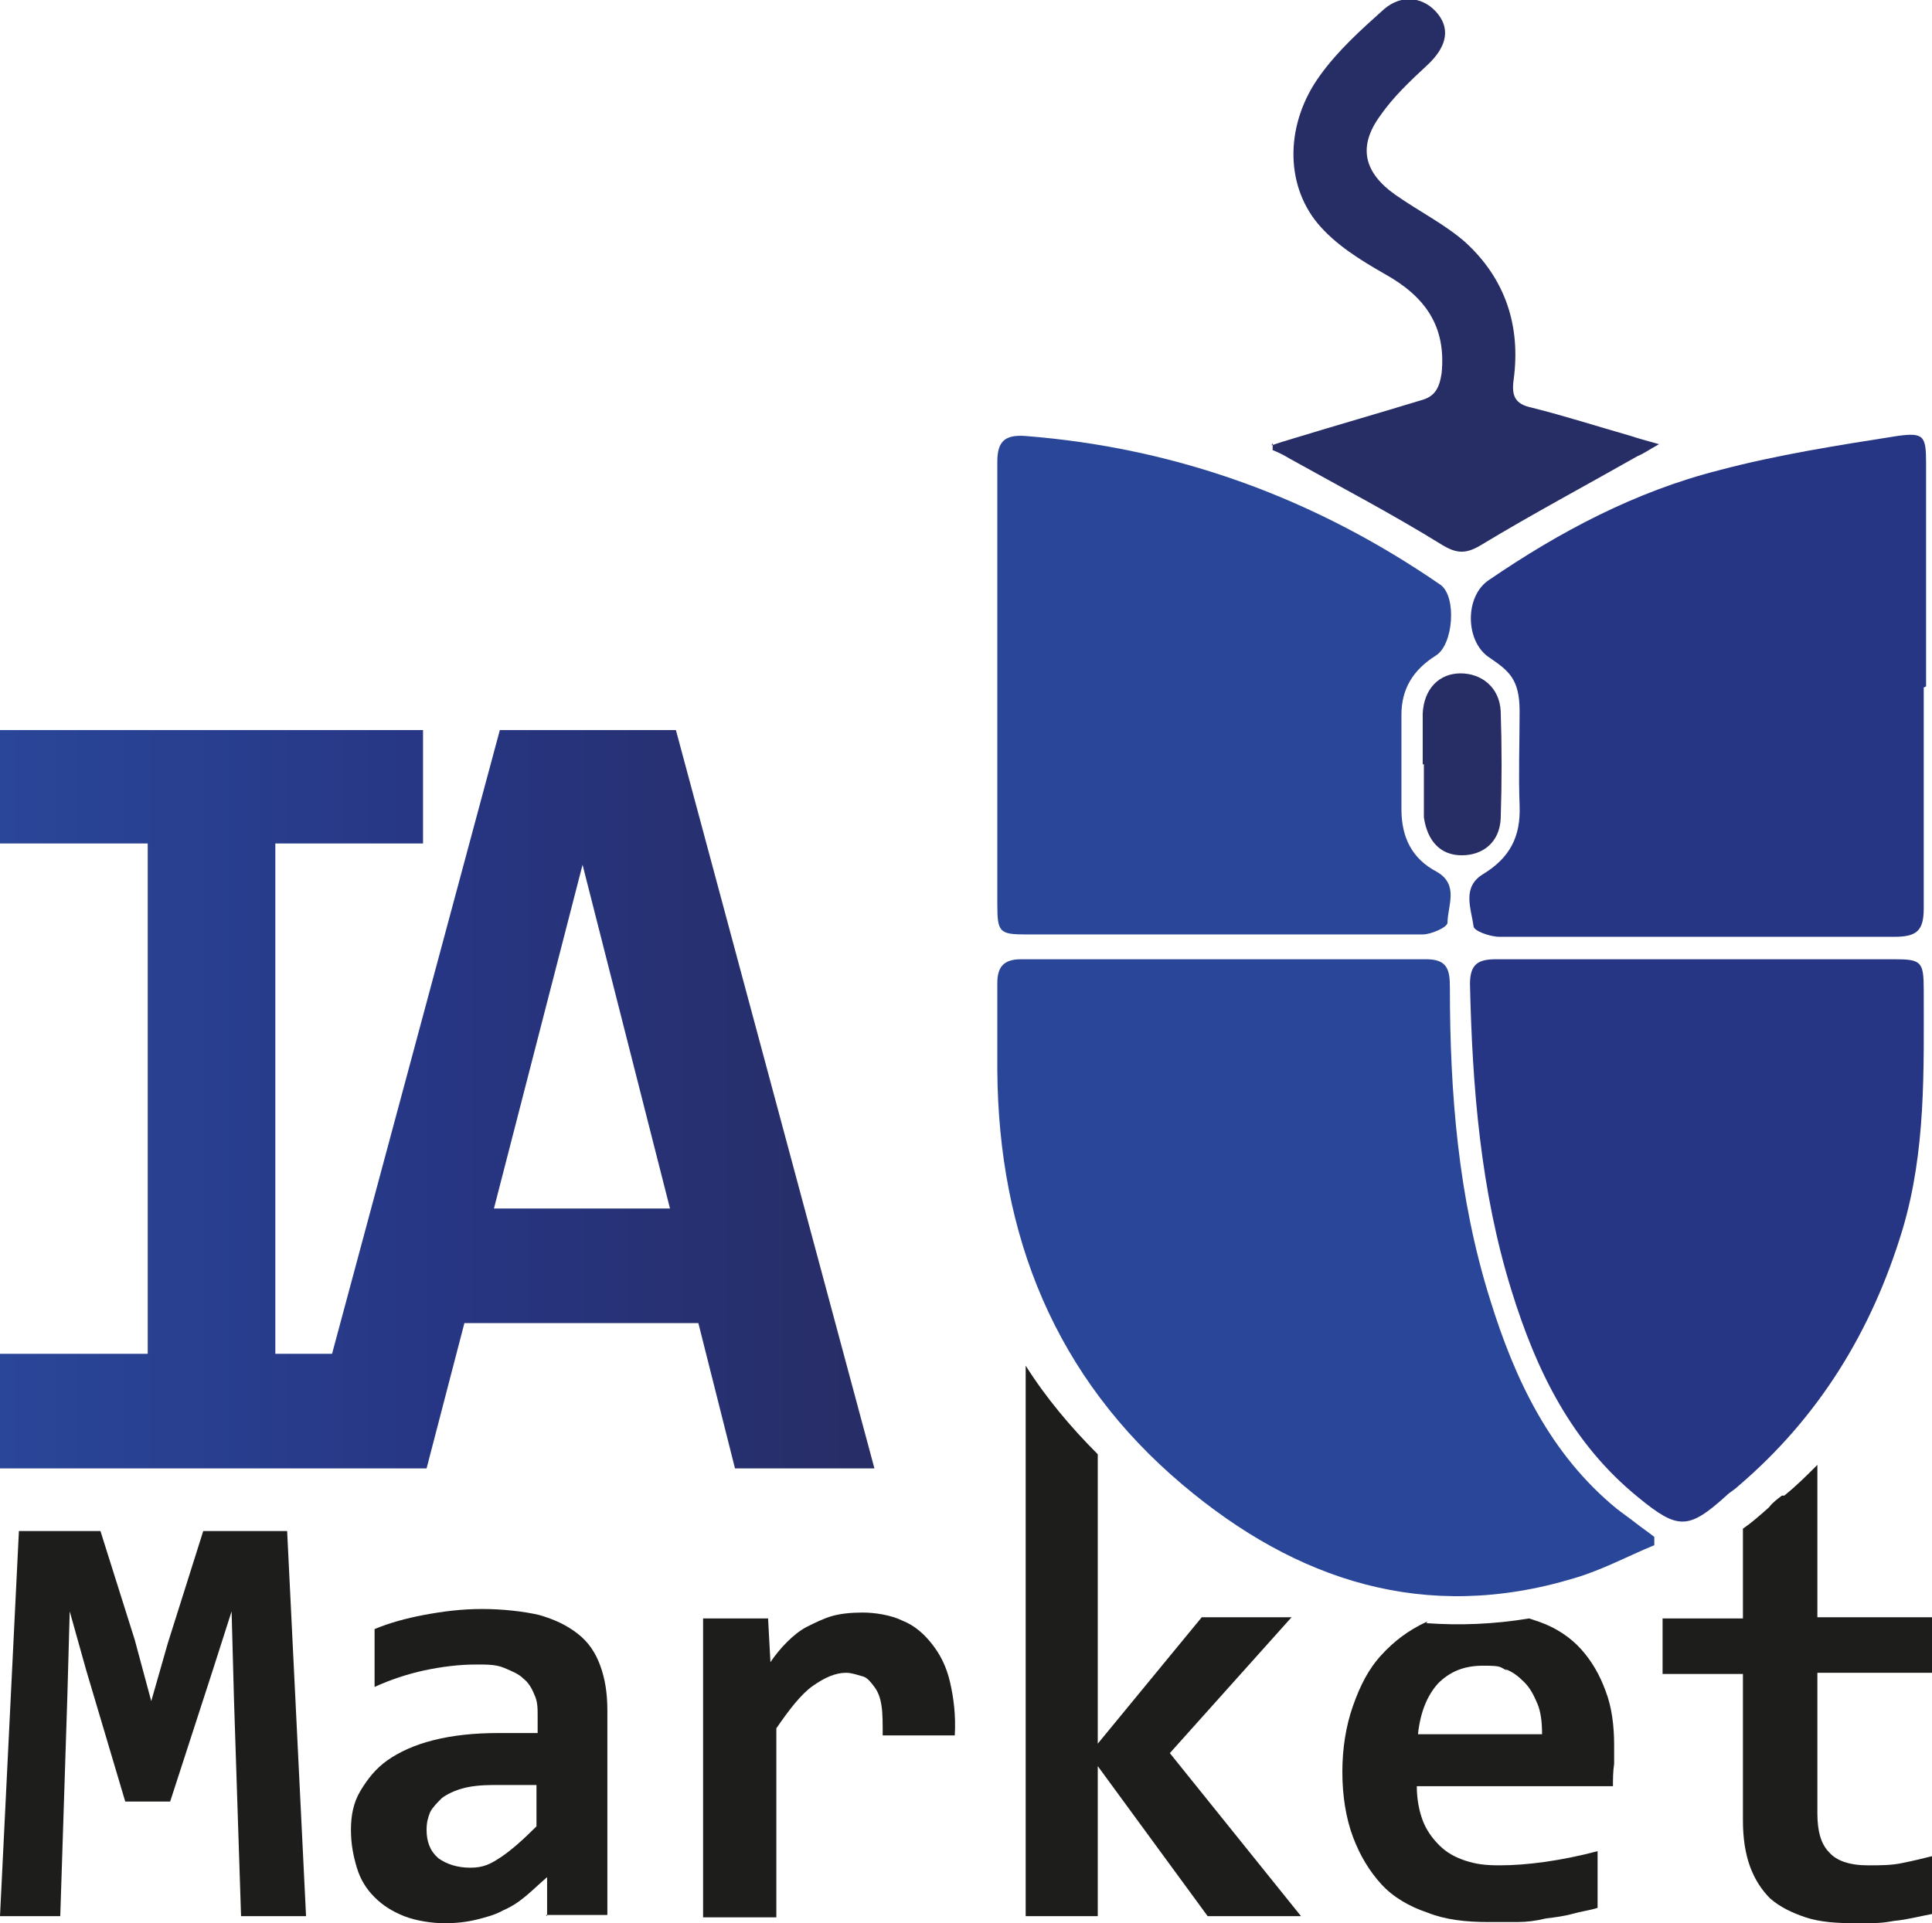 <?xml version="1.0" encoding="UTF-8"?>
<svg xmlns="http://www.w3.org/2000/svg" version="1.1" xmlns:xlink="http://www.w3.org/1999/xlink" viewBox="0 0 163.5 162.8">
  <defs>
    <style>
      .cls-1 {
        fill: #2a4698;
      }

      .cls-2 {
        fill: #273684;
      }

      .cls-3 {
        fill: url(#Degradado_sin_nombre);
      }

      .cls-4 {
        fill: #1d1d1b;
      }

      .cls-5 {
        fill: #272d65;
      }
    </style>
    <linearGradient id="Degradado_sin_nombre" data-name="Degradado sin nombre" x1="0" y1="71" x2="74" y2="71" gradientTransform="translate(0 164) scale(1 -1)" gradientUnits="userSpaceOnUse">
      <stop offset="0" stop-color="#2a4698"/>
      <stop offset=".5" stop-color="#273684"/>
      <stop offset="1" stop-color="#272d65"/>
    </linearGradient>
  </defs>
  <!-- Generator: Adobe Illustrator 28.7.1, SVG Export Plug-In . SVG Version: 1.2.0 Build 142)  -->
  <g>
    <g id="Capa_1">
      <g id="Capa_5">
        <g>
          <path class="cls-1" d="M140,130.8c-2.2.9-4.4,2.1-6.8,2.8-12.6,3.8-23.5.2-33.1-7.9-10.8-9.1-15.6-21.1-15.7-35.1,0-2.5,0-4.9,0-7.4,0-1.4.6-2,2-2,11.4,0,22.9,0,34.3,0,1.8,0,2,.9,2,2.4,0,8.9.7,17.8,3.4,26.4,2.1,6.8,5.1,13.1,10.7,17.7.5.4,1.1.8,1.6,1.2.5.4,1.1.8,1.6,1.2,0,.2,0,.5,0,.7h0Z"/>
          <path class="cls-2" d="M143.6,81.2c5.6,0,11.1,0,16.7,0,2.3,0,2.5.2,2.5,2.6,0,6.8.2,13.6-1.8,20.3-2.6,8.6-7.1,15.9-13.9,21.7-.3.3-.7.5-1,.8-3.2,2.9-4.1,2.9-7.4.2-5.7-4.6-8.7-10.8-10.8-17.6-2.6-8.4-3.3-17.1-3.5-25.9,0-1.7.7-2.1,2.2-2.1,5.6,0,11.3,0,16.9,0h0Z"/>
          <path class="cls-1" d="M84.4,58.1c0-6.3,0-12.6,0-19,0-1.7.6-2.3,2.3-2.2,12.9,1,24.6,5.3,35.2,12.6,1.4,1,1.1,5.1-.4,6-1.9,1.2-2.9,2.8-2.9,5,0,2.7,0,5.3,0,8,0,2.4.9,4.2,3,5.3,1.9,1.1.9,2.9.9,4.3,0,.4-1.4,1-2.1,1-11.2,0-22.4,0-33.6,0-2.2,0-2.4-.2-2.4-2.5,0-6.2,0-12.5,0-18.8h0,0Z"/>
          <path class="cls-2" d="M162.8,58.2c0,6.3,0,12.5,0,18.7,0,1.9-.6,2.4-2.5,2.4-11.1,0-22.3,0-33.4,0-.8,0-2.2-.5-2.2-.9-.2-1.5-1-3.3.8-4.4,2.3-1.4,3.2-3.2,3.1-5.8-.1-2.7,0-5.3,0-8s-.9-3.4-2.5-4.5c-2.1-1.3-2.2-5.2-.1-6.6,6-4.1,12.4-7.5,19.5-9.3,4.9-1.3,10-2.1,15.1-2.9,2.2-.3,2.4,0,2.4,2.3,0,6.3,0,12.6,0,18.9h0Z"/>
          <path class="cls-5" d="M107.6,37.7c.6-.2,1.2-.4,1.9-.6,3.6-1.1,7.1-2.1,10.7-3.2,1.2-.3,1.6-1,1.8-2.3.4-4-1.4-6.5-4.8-8.4-2.1-1.2-4.2-2.5-5.7-4.3-2.8-3.4-2.7-8.5.2-12.5,1.5-2.1,3.5-3.9,5.4-5.6,1.6-1.4,3.5-1,4.6.4,1.1,1.4.6,2.9-.9,4.3-1.4,1.3-2.9,2.7-4,4.3-1.9,2.6-1.4,4.8,1.3,6.7,2,1.4,4.2,2.5,5.9,4,3.4,3.1,4.7,7.1,4.1,11.6-.2,1.4.1,2.1,1.5,2.4,2.8.7,5.6,1.6,8.4,2.4.6.2,1.3.4,2.4.7-.9.5-1.3.8-1.8,1-4.4,2.5-8.9,4.9-13.2,7.5-1.3.8-2.1.8-3.4,0-4.2-2.6-8.6-4.9-12.9-7.3-.5-.3-.9-.5-1.4-.7,0-.2,0-.4,0-.6h0Z"/>
          <path class="cls-5" d="M120.4,64.7c0-1.4,0-2.8,0-4.3.1-2.1,1.4-3.4,3.2-3.4,1.8,0,3.3,1.2,3.4,3.2.1,3,.1,6,0,9.1-.1,2-1.5,3.1-3.3,3.1-1.8,0-2.9-1.2-3.2-3.2,0-.1,0-.2,0-.4v-4.1h0Z"/>
        </g>
      </g>
      <g id="Capa_4">
        <path class="cls-3" d="M57.2,61.8h-14.9l-14.2,52.8h-4.8v-43.2h12.5v-9.6H0v9.6h12.5v43.2H0v9.7h36.1l3.2-12.3h19.8l3.1,12.3h11.8l-16.8-62.5h0ZM41.8,102.3l7.5-29.1,7.4,29.1h-14.8Z"/>
        <path class="cls-4" d="M20.4,162.2l-.6-18.4-.2-7.4-1.6,5-3.6,11.1h-3.8l-3.3-11.1-1.4-5-.2,7.2-.6,18.6H0l1.6-32.6h6.9l2.9,9.2,1.4,5.2,1.4-4.9,3-9.5h7.1l1.6,32.6h-5.4Z"/>
        <path class="cls-4" d="M46.3,162.2v-3.3c-.7.6-1.2,1.1-1.8,1.6-.6.5-1.2.9-1.9,1.2-.7.4-1.5.6-2.3.8-.8.2-1.7.3-2.7.3s-2.4-.2-3.4-.6-1.8-.9-2.5-1.6c-.7-.7-1.2-1.5-1.5-2.5-.3-1-.5-2-.5-3.2s.2-2.3.8-3.3,1.3-1.9,2.3-2.6c1-.7,2.3-1.3,3.9-1.7,1.6-.4,3.4-.6,5.5-.6h3.3v-1.5c0-.6,0-1.2-.3-1.8-.2-.5-.5-1-.9-1.3-.4-.4-.9-.6-1.6-.9s-1.4-.3-2.4-.3c-1.5,0-3,.2-4.4.5s-2.9.8-4.2,1.4v-4.9c1.2-.5,2.6-.9,4.2-1.2,1.6-.3,3.2-.5,4.9-.5s3.5.2,4.8.5c1.4.4,2.4.9,3.3,1.6.9.7,1.5,1.6,1.9,2.7.4,1.1.6,2.3.6,3.8v17.3h-5.2ZM45.4,151.1h-3.7c-1,0-1.9.1-2.6.3-.7.2-1.3.5-1.7.8-.4.4-.8.8-1,1.2-.2.5-.3.9-.3,1.5,0,1,.3,1.8,1,2.4.7.5,1.6.8,2.7.8s1.7-.3,2.6-.9,1.9-1.5,3-2.6v-3.4h0Z"/>
        <path class="cls-4" d="M74.7,146.8c0-.9,0-1.8-.1-2.4-.1-.7-.3-1.2-.6-1.6-.3-.4-.6-.8-1-.9s-.9-.3-1.4-.3c-.9,0-1.8.4-2.8,1.1-1,.7-2,2-3.1,3.6v16h-6.2v-25.3h5.5l.2,3.7c.4-.6.9-1.2,1.4-1.7.5-.5,1.1-1,1.7-1.3s1.4-.7,2.1-.9,1.6-.3,2.6-.3,2.4.2,3.4.7c1,.4,1.8,1.1,2.5,2,.7.9,1.2,1.9,1.5,3.2.3,1.3.5,2.8.4,4.5h-6.1Z"/>
        <path class="cls-4" d="M109.3,136.9h-7.6l-8.8,10.7v-24.5c-2.3-2.3-4.4-4.8-6.1-7.5v46.6h6.1v-12.7l9.3,12.7h7.9l-11.1-13.8,10.3-11.5h0Z"/>
        <path class="cls-4" d="M120.8,137.3s0,0-.1,0c-1.5.7-2.7,1.6-3.8,2.8s-1.8,2.6-2.4,4.3c-.6,1.7-.9,3.6-.9,5.6s.3,3.9.9,5.5c.6,1.6,1.4,2.9,2.4,4s2.4,1.9,3.9,2.4c1.5.6,3.2.8,5.2.8s1.6,0,2.4,0c.8,0,1.6-.1,2.4-.3.8-.1,1.6-.2,2.3-.4s1.5-.3,2.1-.5v-4.8c-1.5.4-3,.7-4.4.9-1.4.2-2.7.3-3.9.3s-2-.1-2.9-.4-1.6-.7-2.2-1.3c-.6-.6-1.1-1.3-1.4-2.1s-.5-1.8-.5-2.9h16.6c0-.6,0-1.2.1-1.9,0-.7,0-1.2,0-1.6,0-1.6-.2-3.2-.7-4.5-.5-1.4-1.2-2.6-2.1-3.6-.9-1-2.1-1.8-3.5-2.3-.3-.1-.6-.2-.9-.3-3,.5-5.9.6-8.7.4h0ZM127.4,141.3c.6.2,1.1.6,1.6,1.1.5.5.8,1.1,1.1,1.8.3.7.4,1.6.4,2.6h-10.5c.2-1.9.8-3.3,1.7-4.3,1-1,2.2-1.5,3.8-1.5s1.4.1,2,.4h0Z"/>
        <path class="cls-4" d="M150.8,126.6c-.4.3-.8.6-1.1,1-.9.8-1.6,1.4-2.2,1.8v7.6h-6.8v4.7h6.8v12.4c0,1.5.2,2.8.6,3.9.4,1.1,1,2,1.7,2.7.8.7,1.8,1.2,3,1.6s2.6.5,4.3.5,2.1,0,3.2-.2c1.1-.1,2.2-.4,3.3-.6v-4.9c-.8.2-1.6.4-2.6.6-.9.2-1.9.2-2.9.2-1.6,0-2.7-.4-3.3-1.1-.7-.7-1-1.8-1-3.3v-11.9h9.8v-4.7h-9.8v-12.9c-.9.9-1.8,1.8-2.8,2.6h0Z"/>
      </g>
    </g>
  </g>
</svg>